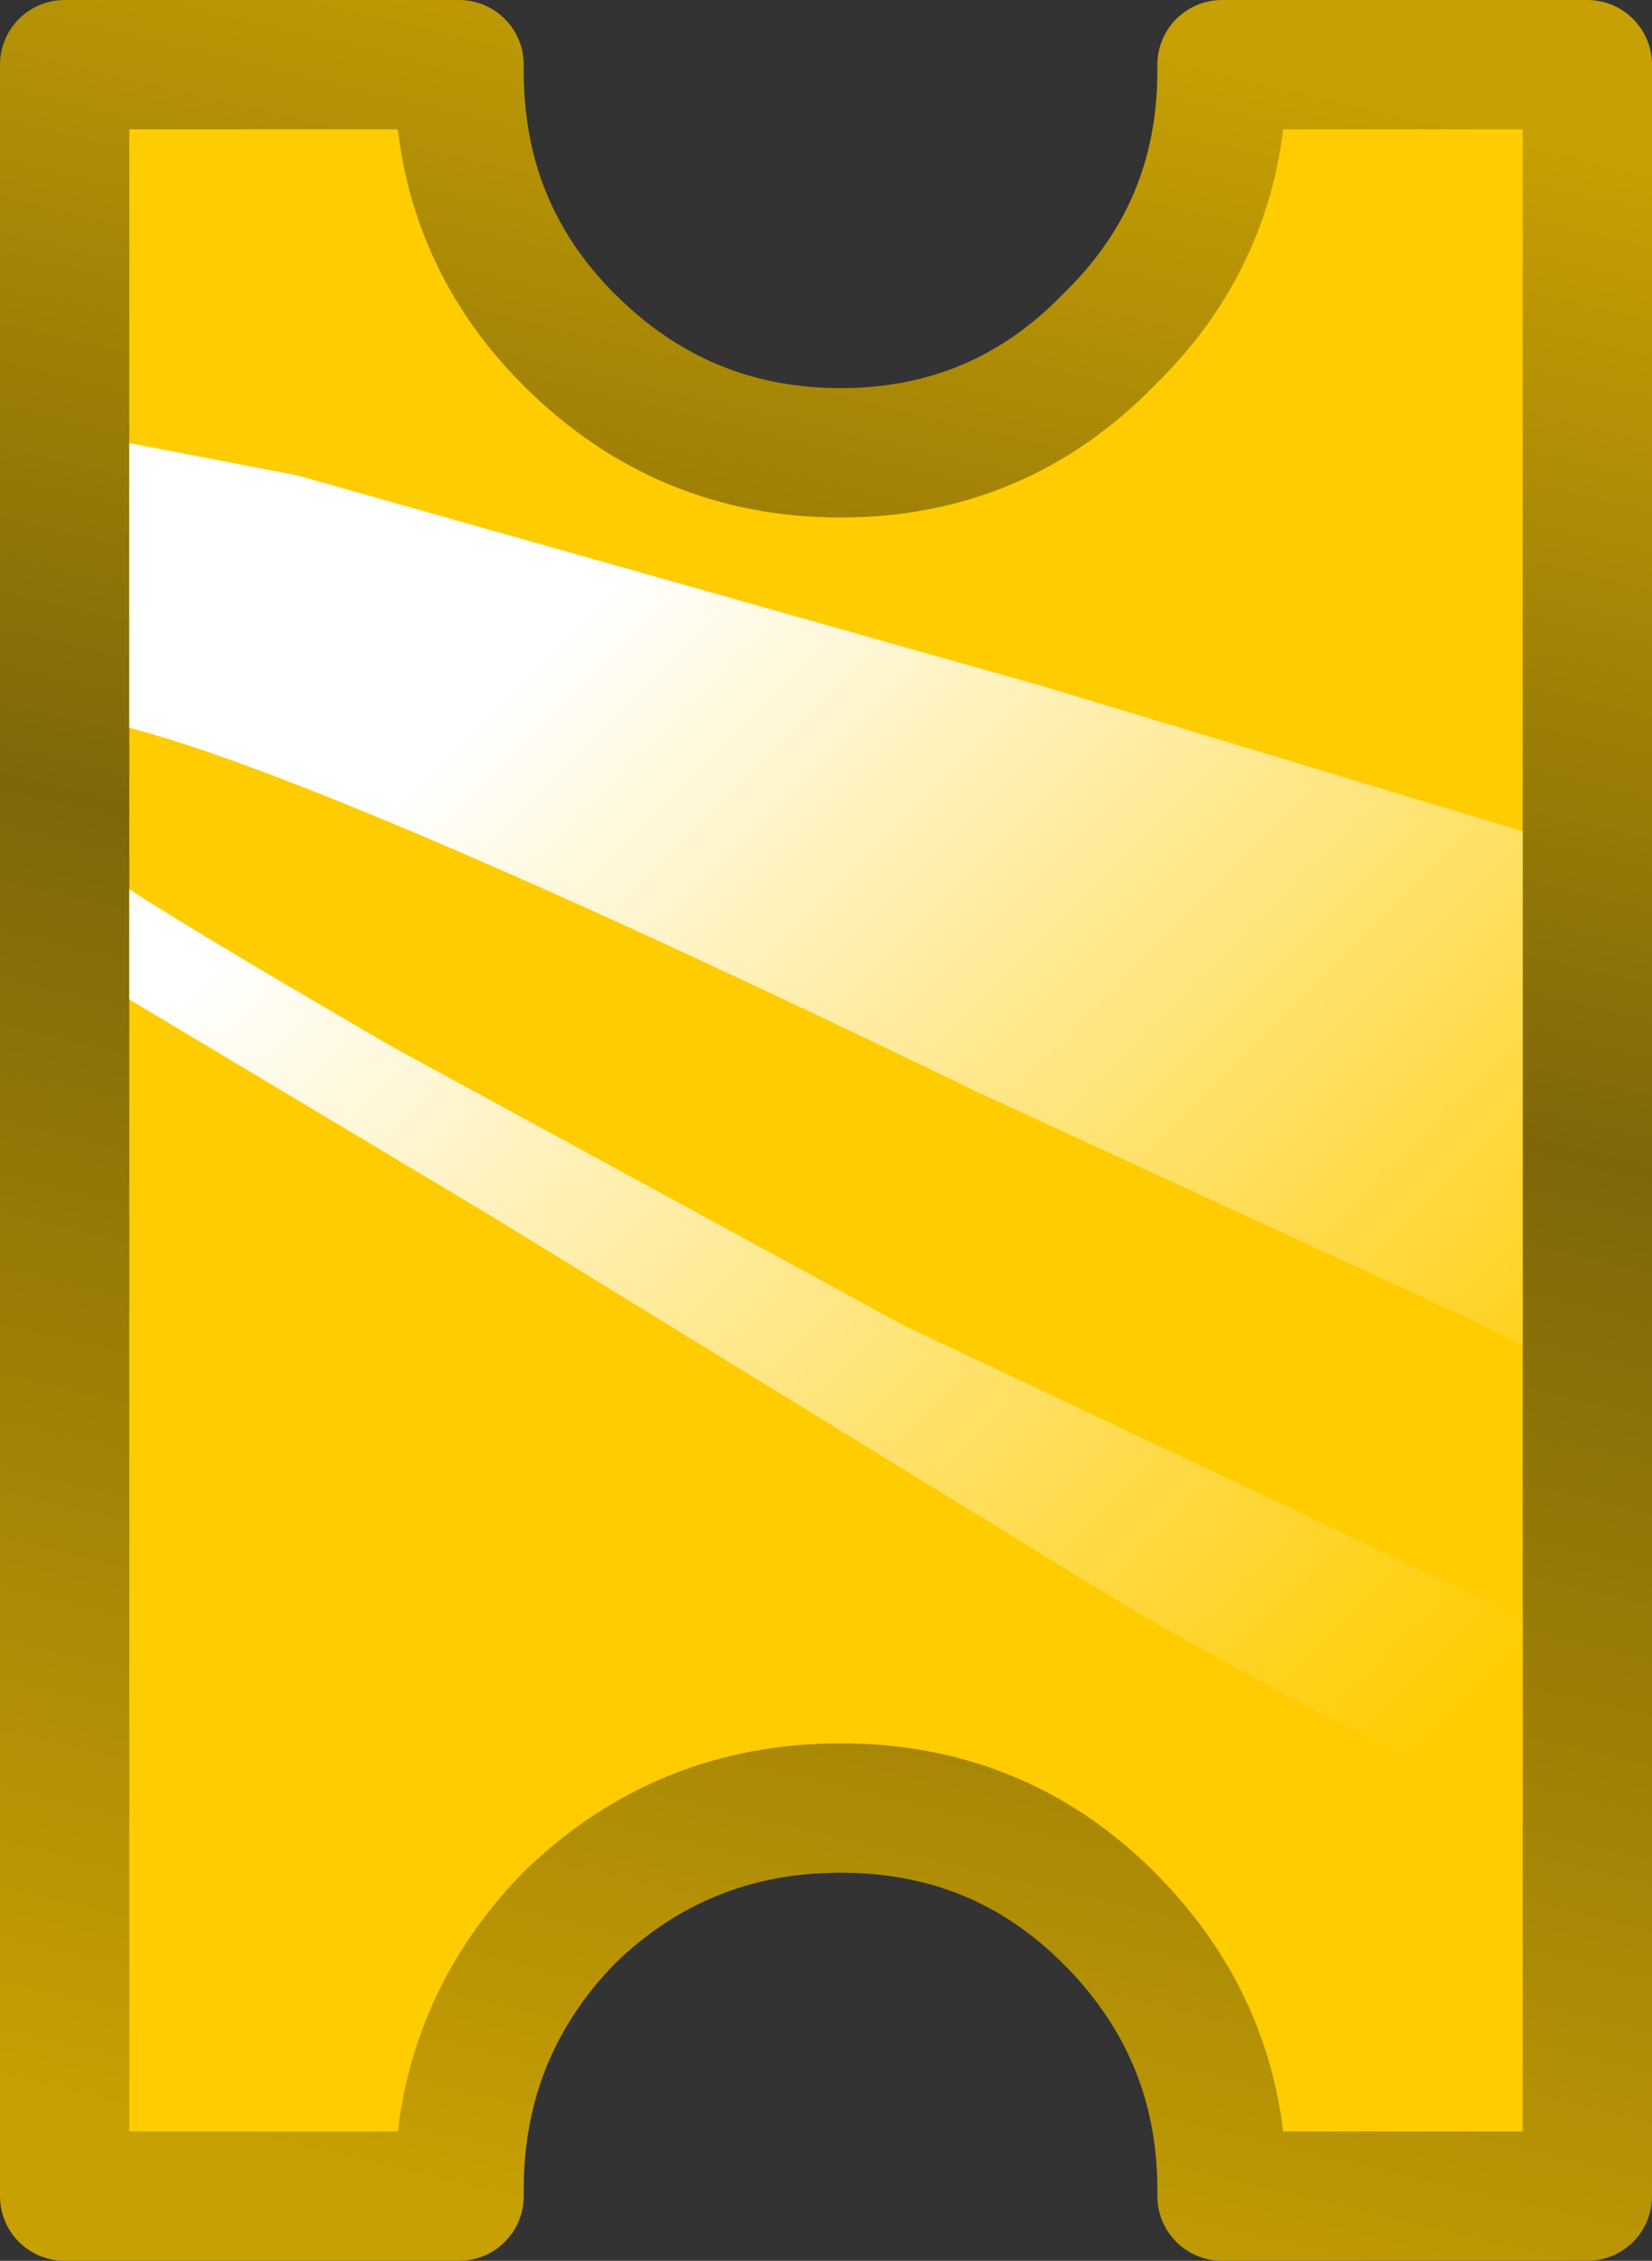 <?xml version="1.0" encoding="UTF-8" standalone="no"?>
<svg xmlns:xlink="http://www.w3.org/1999/xlink" height="34.95px" width="25.55px" xmlns="http://www.w3.org/2000/svg">
  <rect width="100%" height="100%" fill="#333333" stroke="none"/>
  <g transform="matrix(1.0, 0.0, 0.0, 1.0, 13.75, 17.45)">
    <path d="M-12.75 -16.45 L-6.65 -16.45 -6.65 -16.35 Q-6.65 -13.9 -4.95 -12.2 -3.2 -10.45 -0.75 -10.45 1.7 -10.45 3.4 -12.2 5.15 -13.9 5.15 -16.35 L5.15 -16.45 10.8 -16.45 10.8 16.5 5.15 16.5 5.15 16.4 Q5.15 13.95 3.4 12.2 1.7 10.5 -0.75 10.5 -3.2 10.5 -4.95 12.2 -6.65 13.95 -6.65 16.4 L-6.65 16.5 -12.75 16.5 -12.75 -16.45" fill="#ffcc00" fill-rule="evenodd" stroke="none"/>
    <path d="M-12.75 -16.45 L-6.65 -16.45 -6.65 -16.35 Q-6.65 -13.9 -4.95 -12.2 -3.2 -10.45 -0.75 -10.45 1.7 -10.45 3.4 -12.2 5.15 -13.9 5.15 -16.35 L5.15 -16.45 10.8 -16.45 10.8 16.5 5.15 16.5 5.15 16.4 Q5.15 13.95 3.4 12.2 1.7 10.5 -0.75 10.5 -3.2 10.5 -4.95 12.2 -6.65 13.95 -6.65 16.4 L-6.65 16.5 -12.75 16.5 -12.75 -16.45 Z" fill="none" stroke="url(#gradient0)" stroke-linecap="round" stroke-linejoin="round" stroke-width="2.0"/>
    <path d="M2.35 -6.85 L9.8 -4.6 9.8 3.35 9.0 2.95 1.3 -0.6 Q-8.5 -5.35 -11.75 -6.2 L-11.75 -10.6 -9.15 -10.1 2.35 -6.85" fill="url(#gradient1)" fill-rule="evenodd" stroke="none"/>
    <path d="M8.3 6.85 L9.8 7.55 9.8 10.65 Q5.15 8.3 3.05 7.0 L-6.15 1.35 -11.75 -2.0 -11.75 -3.7 Q-10.5 -2.9 -7.65 -1.25 L0.25 3.05 8.3 6.85" fill="url(#gradient2)" fill-rule="evenodd" stroke="none"/>
  </g>
  <defs>
    <linearGradient gradientTransform="matrix(0.005, -0.021, 0.021, 0.005, -1.0, 0.0)" gradientUnits="userSpaceOnUse" id="gradient0" spreadMethod="pad" x1="-819.2" x2="819.2">
      <stop offset="0.0" stop-color="#c7a003"/>
      <stop offset="0.565" stop-color="#7f6709"/>
      <stop offset="1.0" stop-color="#c7a003"/>
    </linearGradient>
    <linearGradient gradientTransform="matrix(0.009, 0.009, -0.006, 0.006, -5.9, 7.8)" gradientUnits="userSpaceOnUse" id="gradient1" spreadMethod="pad" x1="-819.2" x2="819.2">
      <stop offset="0.0" stop-color="#ffffff"/>
      <stop offset="1.0" stop-color="#ffcc00"/>
    </linearGradient>
    <linearGradient gradientTransform="matrix(0.01, 0.009, -0.006, 0.006, -1.0, 3.45)" gradientUnits="userSpaceOnUse" id="gradient2" spreadMethod="pad" x1="-819.2" x2="819.2">
      <stop offset="0.0" stop-color="#ffffff"/>
      <stop offset="1.0" stop-color="#ffcc00"/>
    </linearGradient>
  </defs>
</svg>

